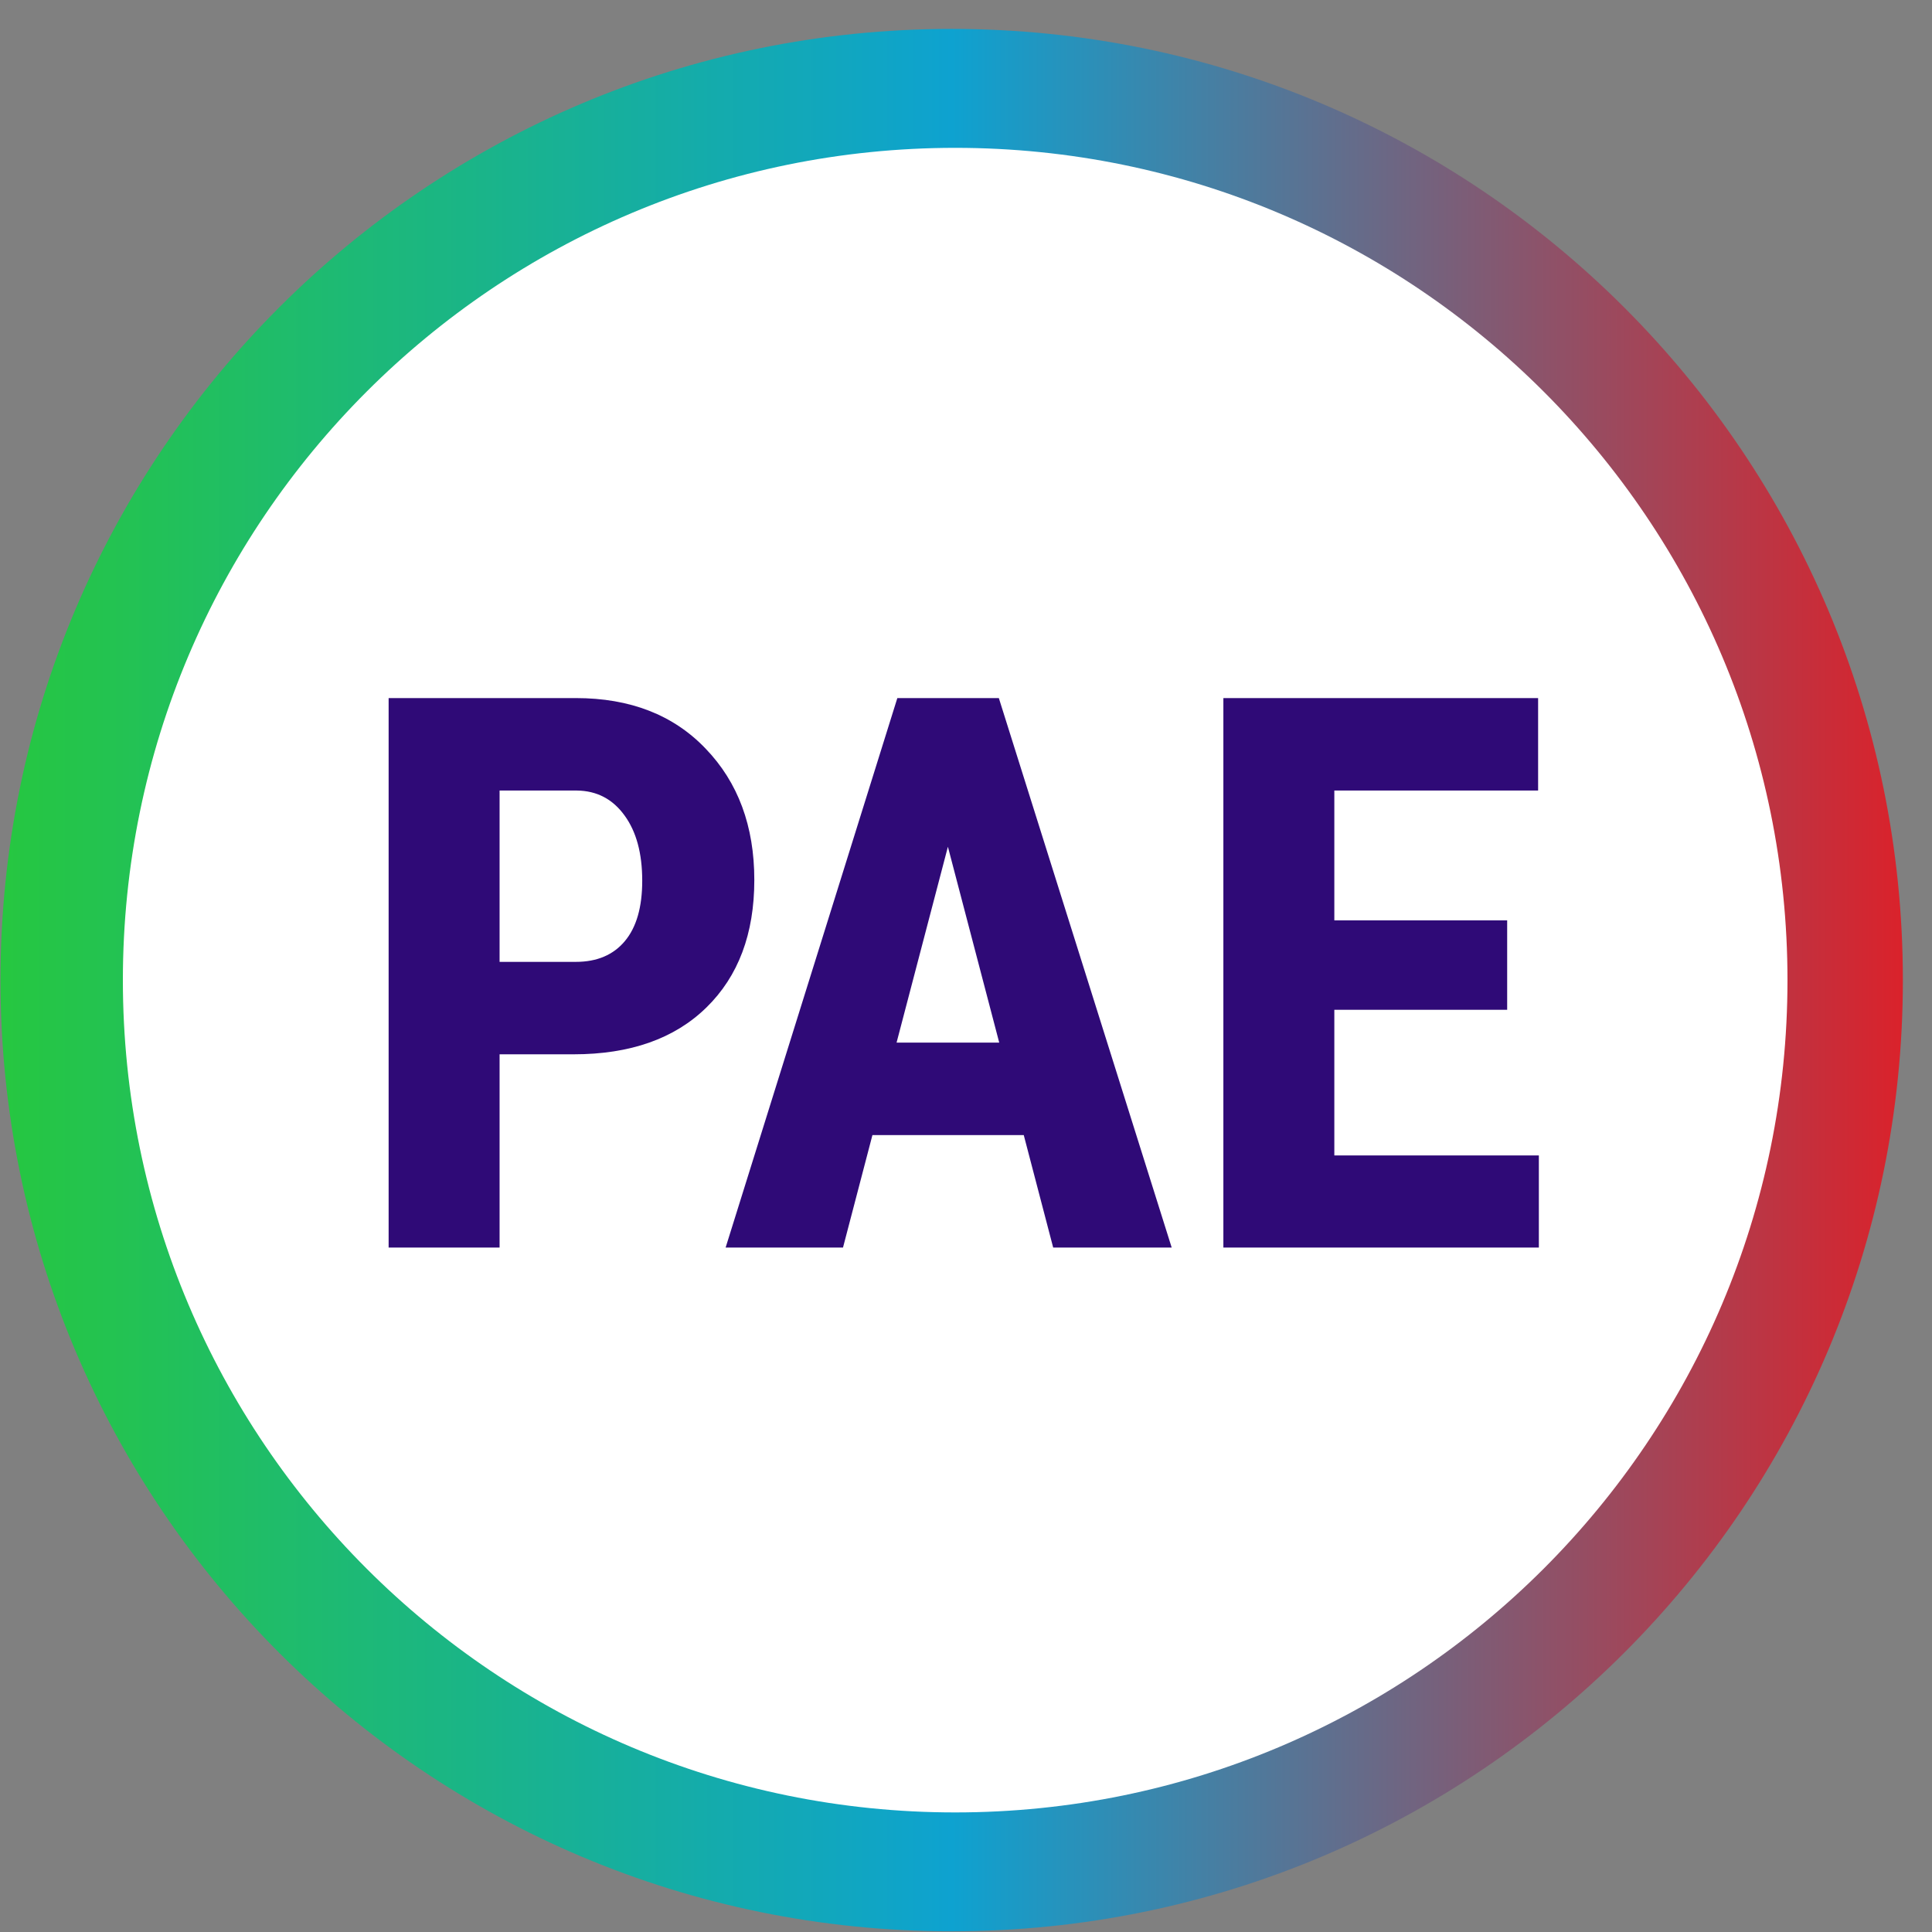  <svg width="64" height="64" viewBox="0 0 65 65" fill="none" xmlns="http://www.w3.org/2000/svg"><rect x="0" y="0" width="65" height="65" fill="#808080" stroke="none"/><path d="M0.016 32.975C0.016 15.3 14.344 0.973 32.018 0.973C49.692 0.973 64.02 15.3 64.02 32.975C64.02 50.649 49.692 64.977 32.018 64.977C14.344 64.977 0.016 50.649 0.016 32.975Z" fill="url(#paint0_linear_6480_8124)" /><path d="M4.134 32.976C4.134 17.511 16.671 4.974 32.136 4.974C47.601 4.974 60.138 17.511 60.138 32.976C60.138 48.441 47.601 60.977 32.136 60.977C16.671 60.977 4.134 48.441 4.134 32.976Z" fill="white" /><path d="M16.808 35.471V41.972H13.075V23.486H19.373C21.201 23.486 22.657 24.053 23.74 25.187C24.832 26.322 25.378 27.794 25.378 29.606C25.378 31.417 24.84 32.847 23.765 33.897C22.691 34.947 21.201 35.471 19.297 35.471H16.808ZM16.808 32.361H19.373C20.084 32.361 20.634 32.128 21.023 31.662C21.413 31.197 21.607 30.52 21.607 29.631C21.607 28.708 21.408 27.976 21.011 27.434C20.613 26.884 20.079 26.605 19.411 26.597H16.808V32.361ZM34.443 38.188H29.352L28.362 41.972H24.413L30.19 23.486H33.605L39.42 41.972H35.433L34.443 38.188ZM30.164 35.078H33.618L31.891 28.488L30.164 35.078ZM50.707 33.973H44.892V38.874H51.773V41.972H41.159V23.486H51.748V26.597H44.892V30.964H50.707V33.973Z" fill="#2F0A77" /><defs><linearGradient id="paint0_linear_6480_8124" x1="0.016" y1="64.977" x2="64.02" y2="64.977" gradientUnits="userSpaceOnUse"><stop stop-color="#26C740" /><stop offset="0.5" stop-color="#0EA2D0" /><stop offset="1" stop-color="#DA222B" /></linearGradient></defs></svg>
